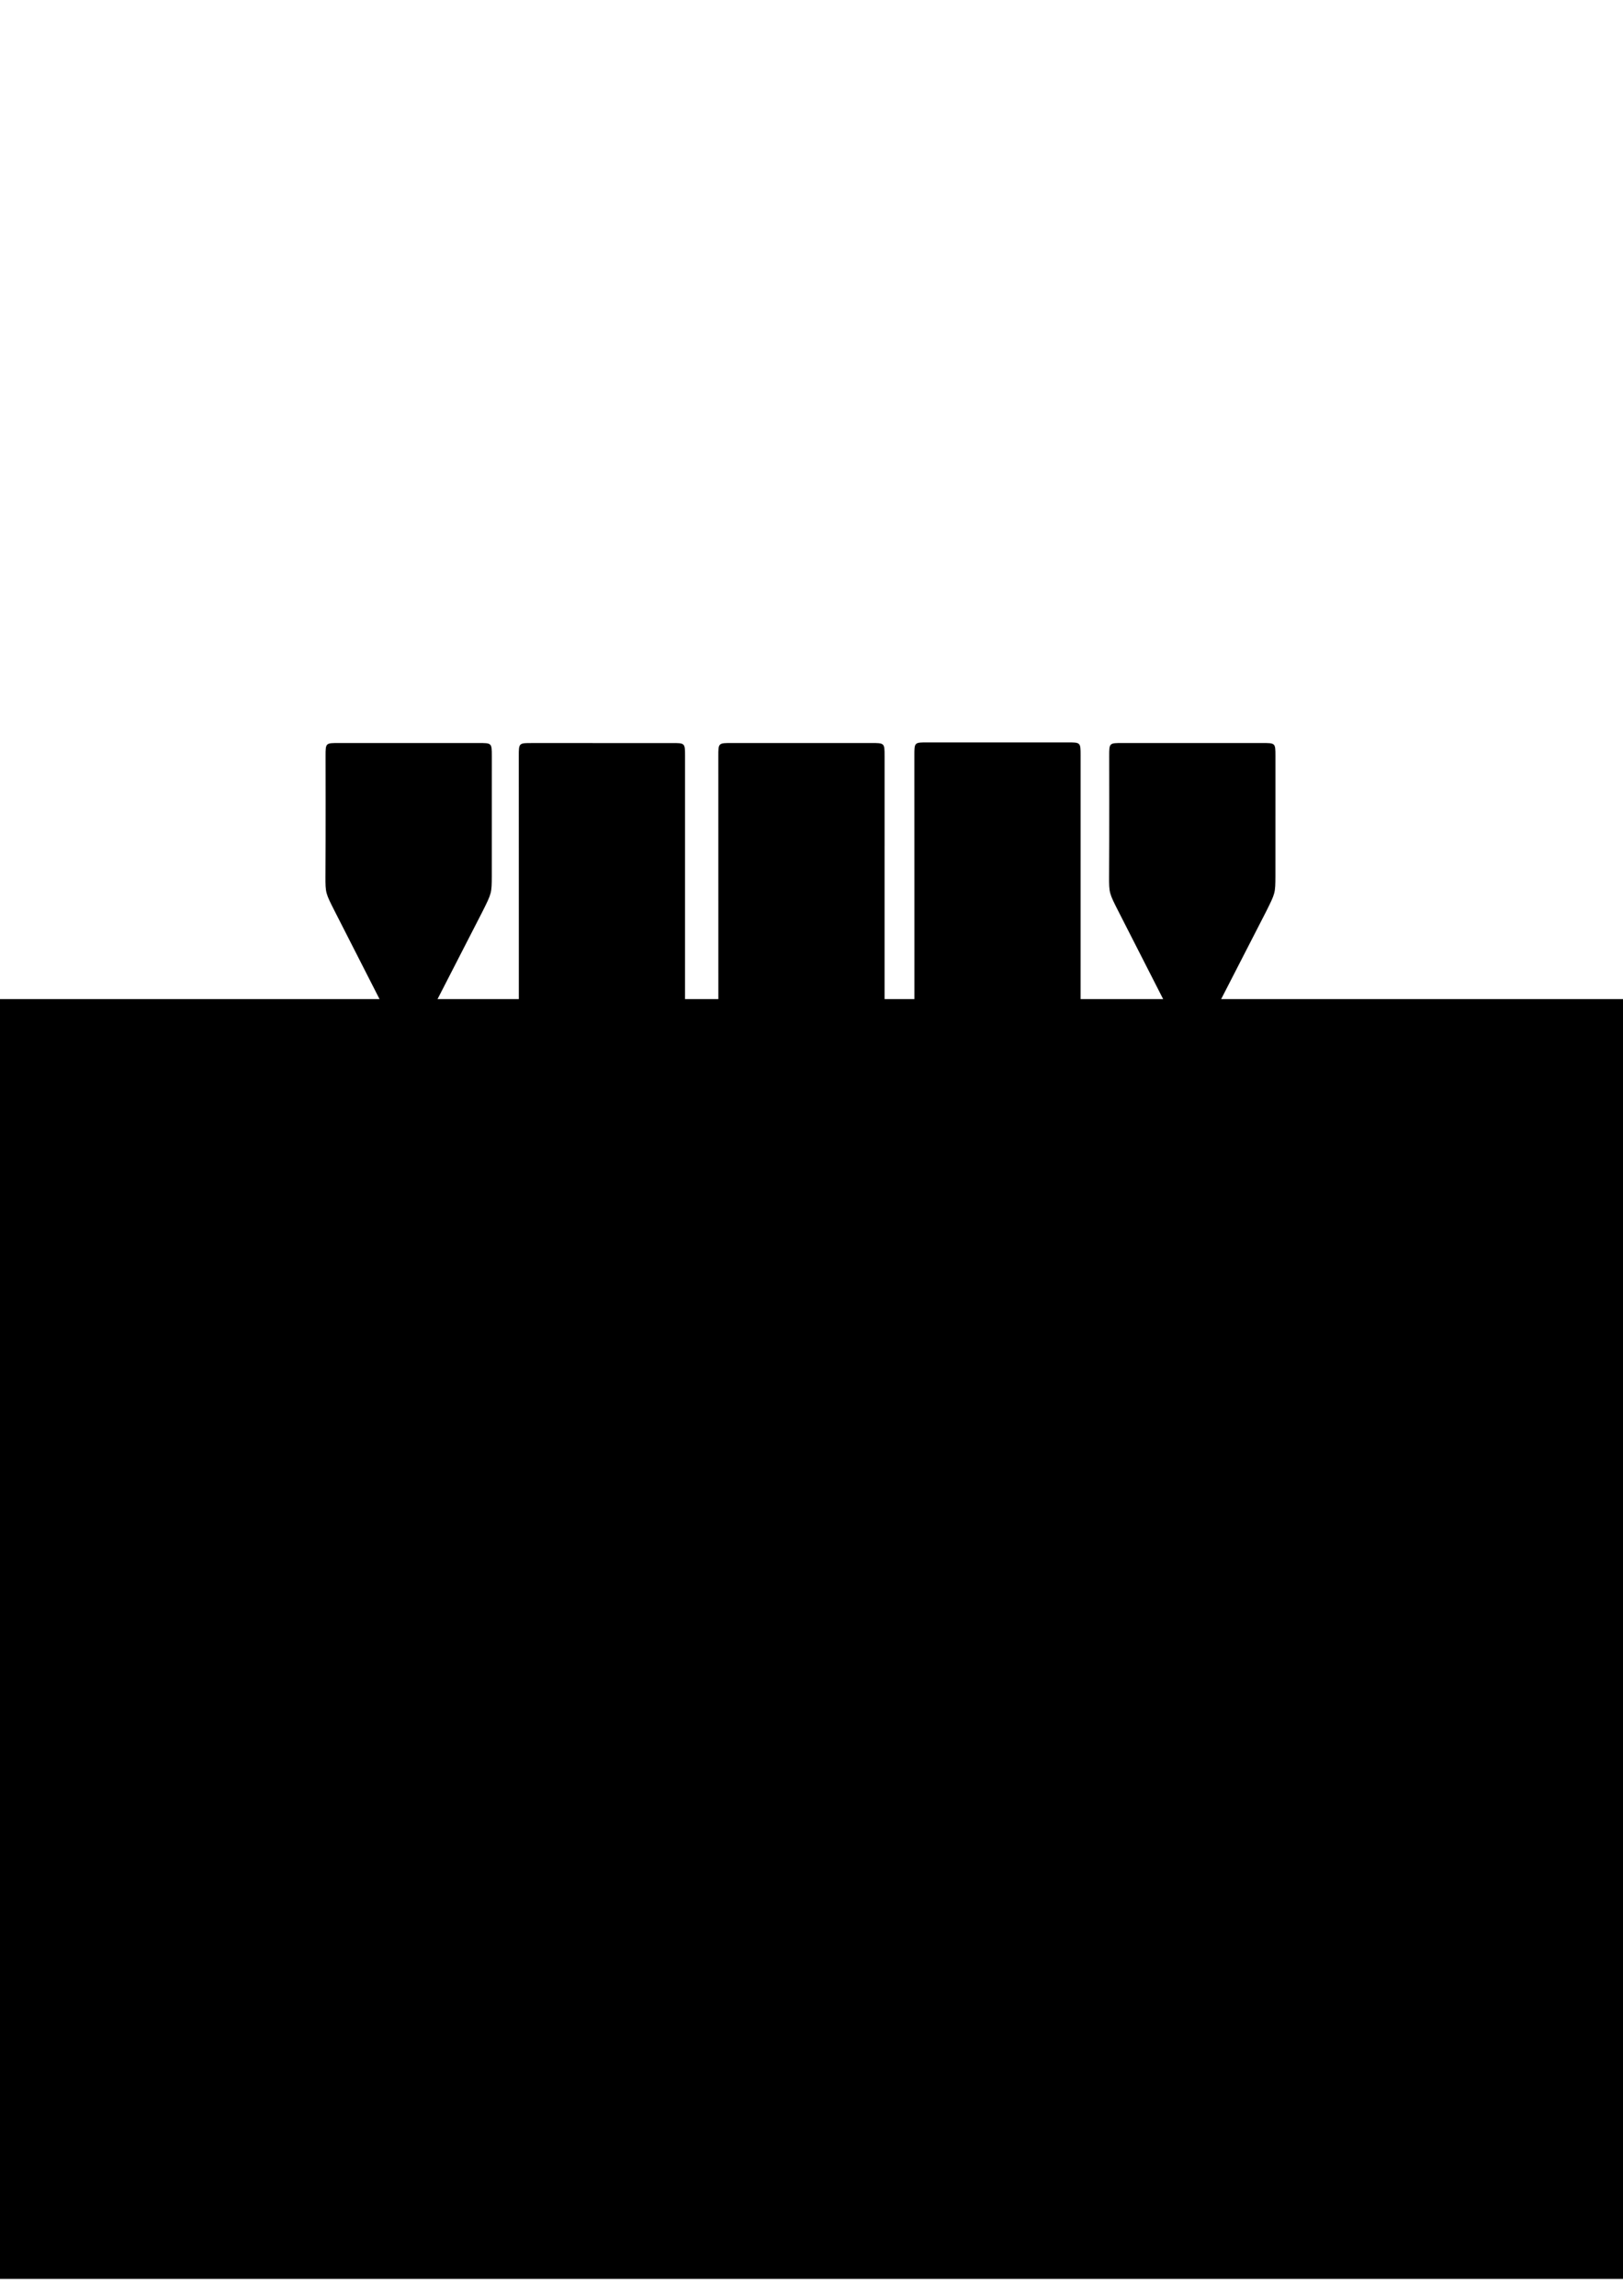 <?xml version="1.0" encoding="UTF-8" standalone="no"?>
<svg
   xmlns:dc="http://purl.org/dc/elements/1.1/"
   xmlns:cc="http://creativecommons.org/ns#"
   xmlns:rdf="http://www.w3.org/1999/02/22-rdf-syntax-ns#"
   xmlns:svg="http://www.w3.org/2000/svg"
   xmlns="http://www.w3.org/2000/svg"
   xmlns:sodipodi="http://sodipodi.sourceforge.net/DTD/sodipodi-0.dtd"
   xmlns:inkscape="http://www.inkscape.org/namespaces/inkscape"
   width="210mm"
   height="297mm"
   viewBox="0 0 210 297"
   version="1.1"
   id="svg8"
   inkscape:export-filename="/home/jhserodio/Área de Trabalho/V-VNATOR.png"
   inkscape:export-xdpi="61"
   inkscape:export-ydpi="61"
   sodipodi:docname="iconsvg.svg"
   inkscape:version="0.92.4 5da689c313, 2019-01-14">
  <defs
     id="defs2" />
  <sodipodi:namedview
     id="base"
     pagecolor="#ffffff"
     bordercolor="#666666"
     borderopacity="1.0"
     inkscape:pageopacity="0.0"
     inkscape:pageshadow="2"
     inkscape:zoom="1.0140889"
     inkscape:cx="481.35914"
     inkscape:cy="495.21033"
     inkscape:document-units="mm"
     inkscape:current-layer="g4566"
     showgrid="false"
     showguides="true"
     inkscape:guide-bbox="true"
     inkscape:window-width="1280"
     inkscape:window-height="1024"
     inkscape:window-x="1280"
     inkscape:window-y="28"
     inkscape:window-maximized="0" />
  <g
     inkscape:label="Camada 1"
     inkscape:groupmode="layer"
     id="layer1">
    <g
       aria-label="V"
       transform="matrix(0.265,0,0,0.265,30.238,67.28)"
       style="font-style:normal;font-variant:normal;font-weight:normal;font-stretch:normal;font-size:800px;line-height:1.25;font-family:sans-serif;-inkscape-font-specification:sans-serif;letter-spacing:0px;word-spacing:0px;fill:#000000;fill-opacity:1;stroke:none"
       id="flowRoot10">
      <g
         style="font-style:normal;font-variant:normal;font-weight:normal;font-stretch:normal;font-size:800px;line-height:1.25;font-family:sans-serif;-inkscape-font-specification:sans-serif;letter-spacing:0px;word-spacing:0px;fill:#000000;fill-opacity:1;stroke:none"
         id="g3463-3"
         transform="matrix(0.28,0,0,0.28,-52.805,190.961)">
        <g
           id="g3430"
           transform="translate(72.413,522.77)">
          <g
             id="g3442"
             transform="matrix(5.071,0,0,5.071,-653.354,-1679.726)">
            <g
               style="font-style:normal;font-variant:normal;font-weight:normal;font-stretch:normal;font-size:187.488px;line-height:681%;font-family:sans-serif;-inkscape-font-specification:sans-serif;text-align:center;letter-spacing:-34.835px;word-spacing:0px;text-anchor:middle;fill:#000000;fill-opacity:1;stroke:none;stroke-width:1px;stroke-linecap:butt;stroke-linejoin:miter;stroke-opacity:1"
               id="text3388-3"
               transform="matrix(0.862,0,0,0.862,84.532,-76.404)">
              <g
                 id="g4572"
                 transform="matrix(1.211,0,0,1.211,-79.113,-199.341)">
                <g
                   id="g2030">
                  <flowRoot
                     transform="matrix(0.573,0,0,0.583,161.753,354.163)"
                     style="font-style:normal;font-variant:normal;font-weight:normal;font-stretch:normal;font-size:800px;line-height:0.01%;font-family:sans-serif;-inkscape-font-specification:sans-serif;text-align:center;letter-spacing:-46.45px;word-spacing:0px;text-anchor:middle;fill:#000000;fill-opacity:1;stroke:none;stroke-width:1px;stroke-linecap:butt;stroke-linejoin:miter;stroke-opacity:1"
                     id="flowRoot3479"
                     xml:space="preserve"><flowRegion
                       id="flowRegion3481"><rect
                         y="224.932"
                         x="-449.865"
                         height="722.997"
                         width="1490.177"
                         id="rect3483" /></flowRegion><flowPara
                       style="font-size:6.25px;line-height:6.81"
                       id="flowPara3485"> </flowPara></flowRoot>                  <g
                     id="g4566">
                    <path
                       sodipodi:nodetypes="cccccccccccccc"
                       inkscape:connector-curvature="0"
                       id="path3402-6-6-3"
                       style="font-style:normal;font-variant:normal;font-weight:normal;font-stretch:normal;font-size:187.488px;line-height:681%;font-family:Lato;-inkscape-font-specification:Lato;text-align:center;letter-spacing:-34.835px;word-spacing:0px;text-anchor:middle;fill:#000000;fill-opacity:1;stroke:none;stroke-width:0.667px;stroke-linecap:butt;stroke-linejoin:miter;stroke-opacity:1"
                       d="m 353.913,543.568 c 0.091,-13.201 0.035,-138.541 0.035,-138.541 -6.3e-4,-4.288 -6.3e-4,-4.288 4.452,-4.273 l 45.857,0.002 c 4.452,-0.017 4.452,-0.017 4.458,4.234 0,0 -0.007,125.38 -0.007,138.543 -0.032,5.612 -0.032,5.612 -3.069,11.692 l -19.948,38.842 c -1.75,3.14 -1.75,3.14 -3.572,3.221 h -1.706 c -1.793,-0.081 -1.793,-0.081 -3.576,-3.213 l -19.815,-38.857 c -3.076,-6.073 -3.121,-6.065 -3.11,-11.65 z" />
                    <path
                       sodipodi:nodetypes="cccccccccccccc"
                       inkscape:connector-curvature="0"
                       id="path3402-6-6-9"
                       style="font-style:normal;font-variant:normal;font-weight:normal;font-stretch:normal;font-size:187.488px;line-height:681%;font-family:Lato;-inkscape-font-specification:Lato;text-align:center;letter-spacing:-34.835px;word-spacing:0px;text-anchor:middle;fill:#000000;fill-opacity:1;stroke:none;stroke-width:0.667px;stroke-linecap:butt;stroke-linejoin:miter;stroke-opacity:1"
                       d="m 223.604,542.693 c 0.091,-13.202 0.035,-137.455 0.035,-137.455 -6.4e-4,-4.288 -6.4e-4,-4.288 4.452,-4.273 l 45.857,0.002 c 4.452,-0.017 4.452,-0.017 4.458,4.234 0,0 -0.007,124.294 -0.007,137.457 -0.032,5.612 -0.032,5.612 -3.069,11.692 l -19.948,38.843 c -1.75,3.14 -1.75,3.14 -3.572,3.221 h -1.706 c -1.793,-0.081 -1.793,-0.081 -3.576,-3.213 l -19.815,-38.858 c -3.076,-6.073 -3.121,-6.065 -3.11,-11.65 z" />
                    <path
                       sodipodi:nodetypes="ccccccccccccc"
                       inkscape:connector-curvature="0"
                       id="path3402-6-7-0"
                       style="font-style:normal;font-variant:normal;font-weight:normal;font-stretch:normal;font-size:187.488px;line-height:681%;font-family:Lato;-inkscape-font-specification:Lato;text-align:center;letter-spacing:-34.835px;word-spacing:0px;text-anchor:middle;fill:#000000;fill-opacity:1;stroke:none;stroke-width:0.667px;stroke-linecap:butt;stroke-linejoin:miter;stroke-opacity:1"
                       d="m 418.094,444.806 c 0.091,-13.202 0.035,-39.575 0.035,-39.575 -6.4e-4,-4.288 -6.4e-4,-4.288 4.452,-4.273 l 45.857,0.002 c 4.452,-0.017 4.452,-0.017 4.458,4.234 0,0 -0.007,26.414 -0.007,39.578 -0.032,5.612 -0.032,5.612 -3.069,11.692 l -19.948,38.843 c -1.75,3.14 -1.75,3.14 -3.572,3.221 h -1.706 c -1.793,-0.081 -1.793,-0.081 -3.576,-3.213 l -19.816,-38.857 c -3.076,-6.073 -3.121,-6.065 -3.11,-11.65 z" />
                    <path
                       sodipodi:nodetypes="ccccccccccccc"
                       inkscape:connector-curvature="0"
                       id="path3402-6-7-06"
                       style="font-style:normal;font-variant:normal;font-weight:normal;font-stretch:normal;font-size:187.488px;line-height:681%;font-family:Lato;-inkscape-font-specification:Lato;text-align:center;letter-spacing:-34.835px;word-spacing:0px;text-anchor:middle;fill:#000000;fill-opacity:1;stroke:none;stroke-width:0.667px;stroke-linecap:butt;stroke-linejoin:miter;stroke-opacity:1"
                       d="m 159.952,444.806 c 0.091,-13.202 0.035,-39.575 0.035,-39.575 -6.5e-4,-4.288 -6.5e-4,-4.288 4.452,-4.273 l 45.857,0.002 c 4.452,-0.017 4.452,-0.017 4.458,4.234 0,0 -0.007,26.414 -0.007,39.578 -0.032,5.612 -0.032,5.612 -3.069,11.692 l -19.948,38.843 c -1.75,3.14 -1.75,3.14 -3.572,3.221 h -1.706 c -1.793,-0.081 -1.793,-0.081 -3.576,-3.213 l -19.816,-38.857 c -3.076,-6.073 -3.121,-6.065 -3.11,-11.65 z" />
                  </g>
                  <path
                     d="m 289.335,641.326 c 0.091,-13.202 0.035,-236.077 0.035,-236.077 -6.4e-4,-4.288 -6.4e-4,-4.309 4.452,-4.293 l 45.857,0.002 c 4.452,-0.017 4.452,0.004 4.458,4.255 0,0 -0.007,222.916 -0.007,236.079 -0.032,5.612 -0.032,5.612 -3.069,11.692 l -19.948,38.843 c -1.75,3.14 -1.75,3.14 -3.572,3.221 h -1.706 c -1.793,-0.081 -1.793,-0.081 -3.576,-3.213 l -19.816,-38.857 c -3.076,-6.073 -3.121,-6.065 -3.11,-11.65 z"
                     style="font-style:normal;font-variant:normal;font-weight:normal;font-stretch:normal;font-family:Lato;-inkscape-font-specification:Lato;stroke-width:0.667px"
                     id="path3402-6"
                     inkscape:connector-curvature="0"
                     sodipodi:nodetypes="cccccccccccccc" />
                </g>
              </g>
            </g>
          </g>
        </g>
      </g>
    </g>
  </g>
</svg>
